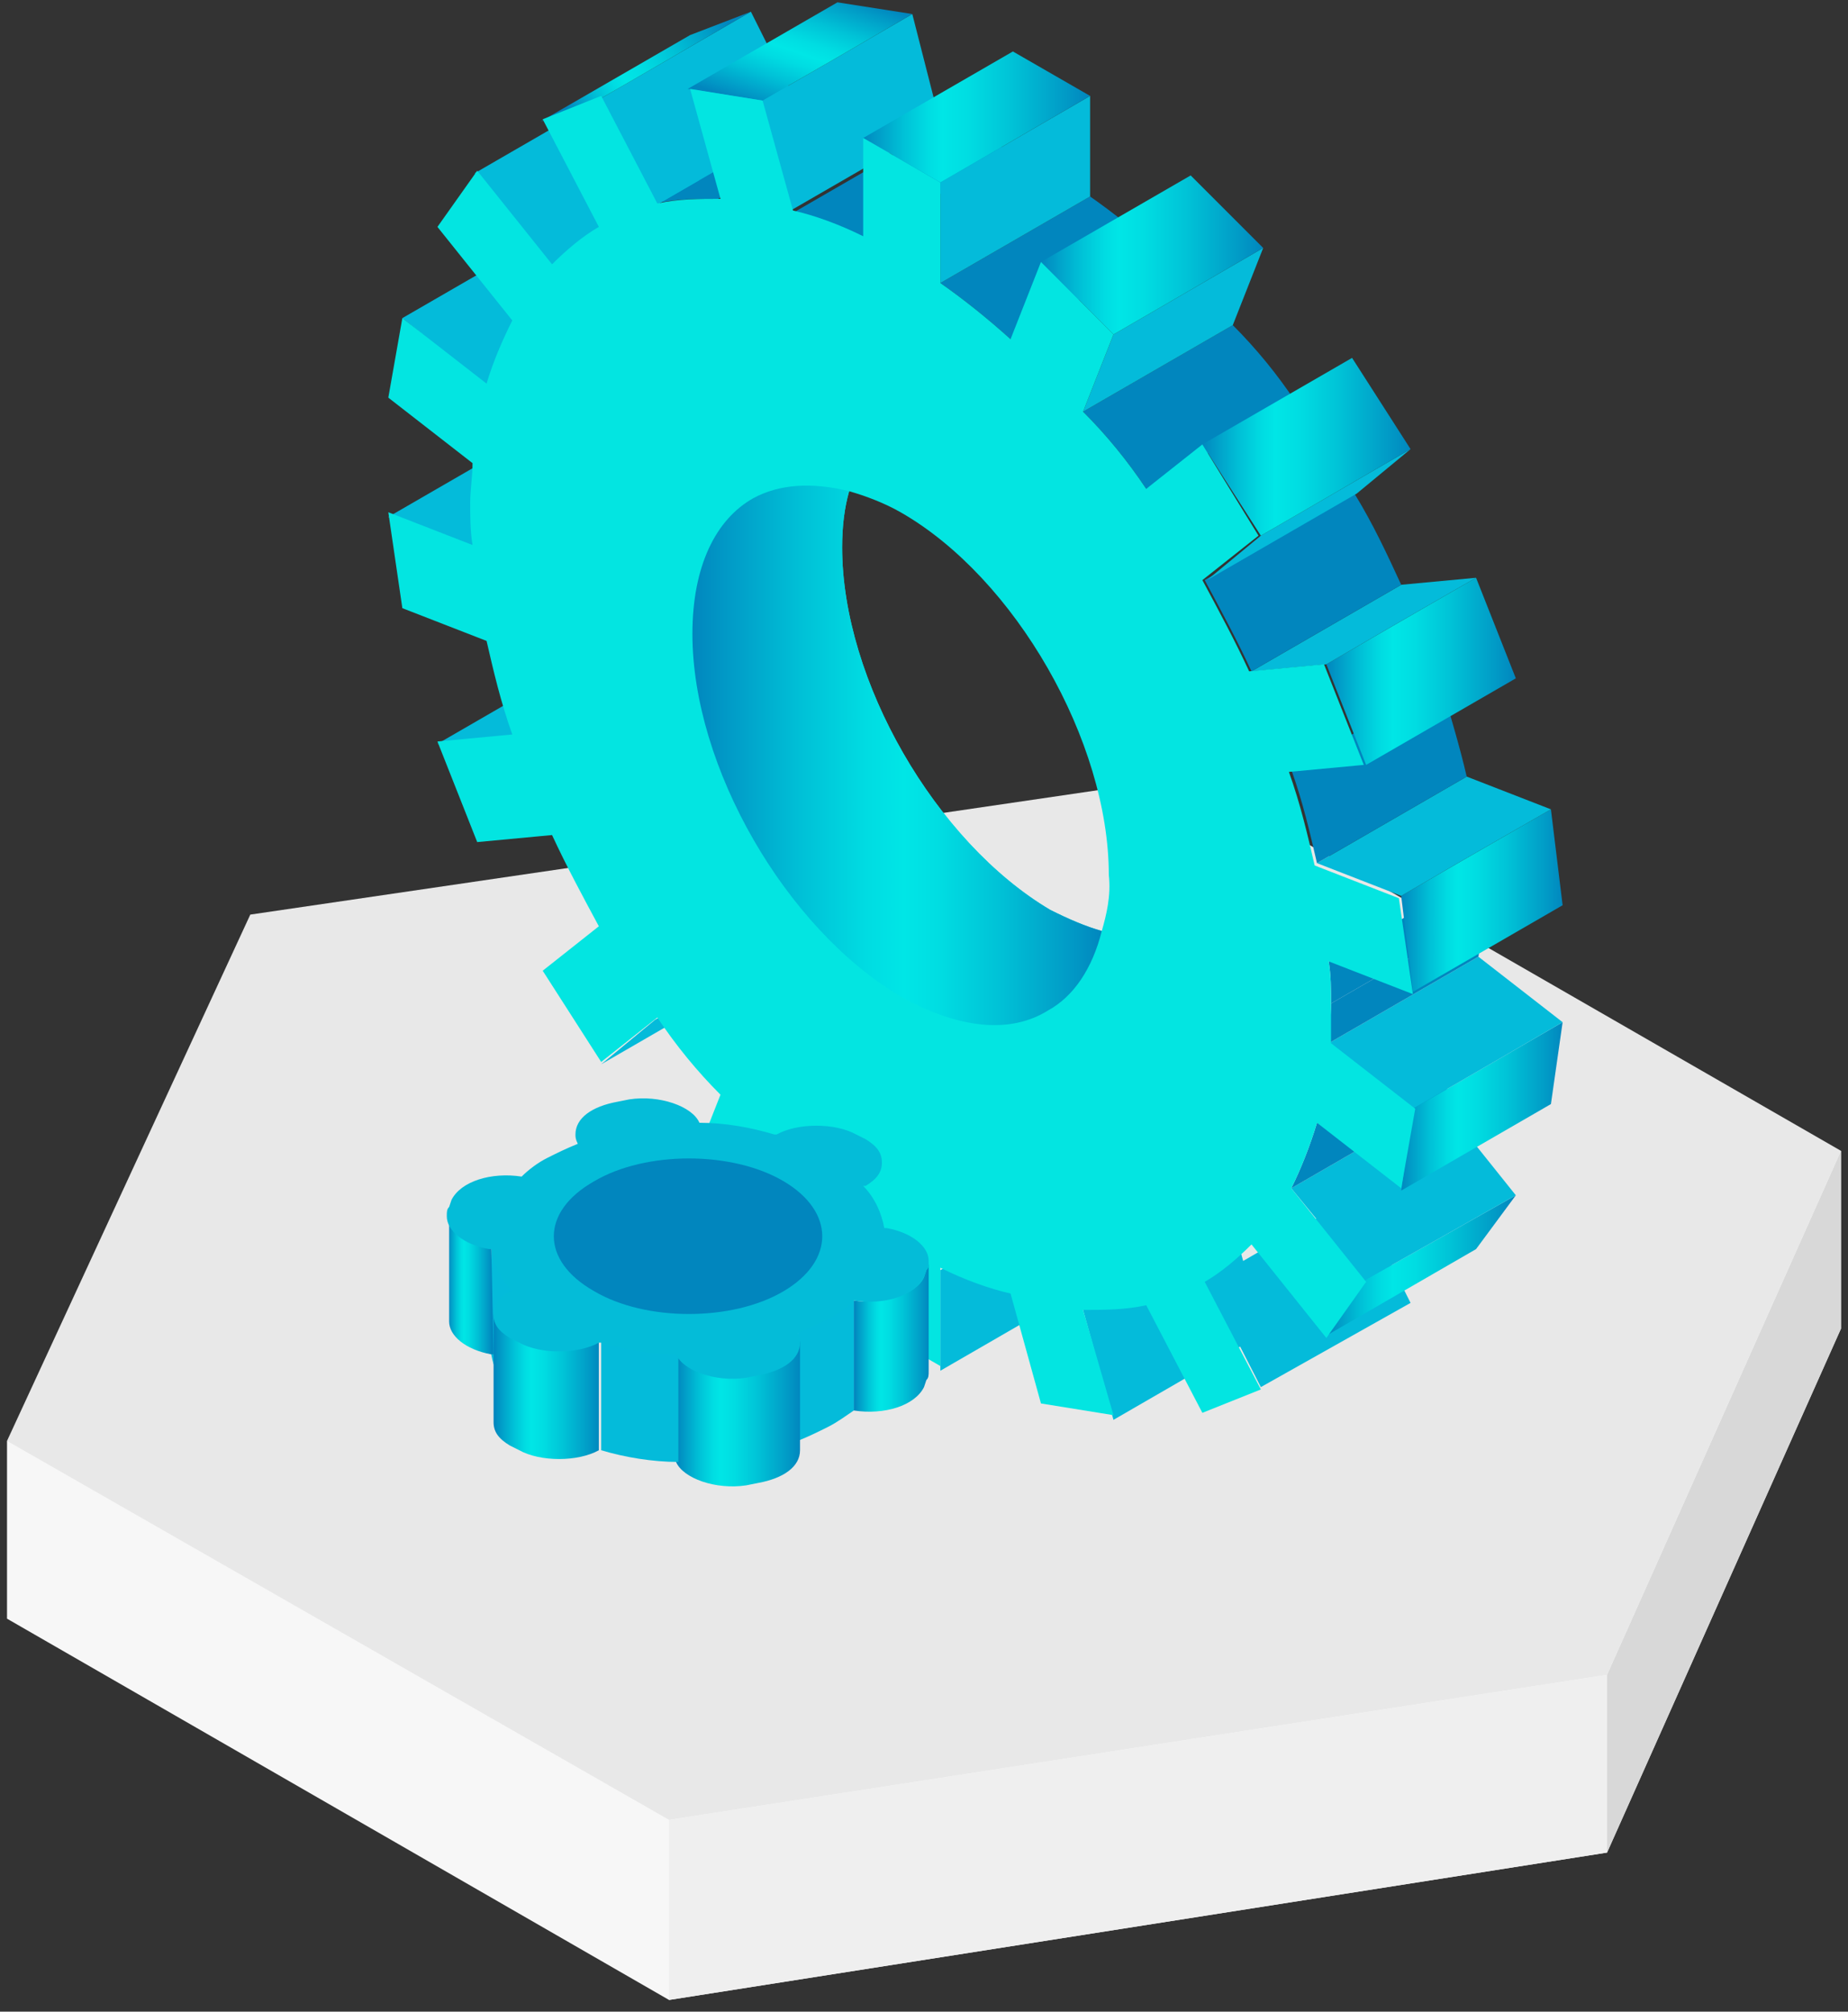 <?xml version="1.0" encoding="utf-8"?>
<!-- Generator: Adobe Illustrator 24.0.1, SVG Export Plug-In . SVG Version: 6.00 Build 0)  -->
<svg version="1.1" id="图层_5"
	xmlns="http://www.w3.org/2000/svg"
	xmlns:xlink="http://www.w3.org/1999/xlink" x="0px" y="0px" viewBox="0 0 79 86" width="79" height="86" xml:space="preserve">
	<rect x="0" y="0" width="79" height="86" fill="#333333" stroke="none"/>
	<style type="text/css">
	.st0{fill:#FFFFFF;}
	.st1{fill:#0087BE;}
	.st2{fill:#00E6E6;}
	.st3{fill:none;}
	.st4{fill:#556080;}
	.st5{fill:#F2F2F2;stroke:#00E6E6;stroke-width:0.5;stroke-linecap:square;stroke-linejoin:round;stroke-miterlimit:10;}
	.st6{fill:#E5E5E5;}
	.st7{fill:none;stroke:#00E6E6;stroke-width:0.5;stroke-linecap:square;stroke-linejoin:round;stroke-miterlimit:10;}
	.st8{fill:none;stroke:#0087BE;stroke-miterlimit:10;}
	.st9{fill:#F2F2F2;}
	.st10{fill:#F7F7F7;}
	.st11{fill:#D8D8D8;}
	.st12{fill:#E8E8E8;}
	.st13{fill:#EFEFEF;}
	.st14{fill:url(#SVGID_4_);}
	.st15{fill:url(#SVGID_5_);}
	.st16{fill:#04BCD8;}
	.st17{fill:url(#SVGID_6_);}
	.st18{fill:url(#SVGID_7_);}
	.st19{fill:url(#SVGID_8_);}
	.st20{fill:url(#SVGID_9_);}
	.st21{fill:url(#SVGID_10_);}
	.st22{fill:url(#SVGID_11_);}
	.st23{fill:url(#SVGID_12_);}
	.st24{fill:url(#SVGID_13_);}
	.st25{fill:#0186BE;}
	.st26{fill:#01FFB9;}
	.st27{fill:#06486D;}
	.st28{opacity:0.5;fill:#06486D;}
	.st29{fill:#B7B7B7;}
	.st30{fill:#A3A3A3;}
	.st31{fill:url(#SVGID_14_);}
	.st32{fill-rule:evenodd;clip-rule:evenodd;fill:#04BBDA;}
	.st33{fill-rule:evenodd;clip-rule:evenodd;fill:#05A2C6;}
	.st34{fill-rule:evenodd;clip-rule:evenodd;fill:#03E5E1;}
	.st35{fill-rule:evenodd;clip-rule:evenodd;fill:#0087BE;}
	.st36{fill-rule:evenodd;clip-rule:evenodd;fill:#00AEEB;}
	.st37{fill-rule:evenodd;clip-rule:evenodd;fill:#F7F7F7;}
	.st38{fill-rule:evenodd;clip-rule:evenodd;fill:#D8D8D8;}
	.st39{fill-rule:evenodd;clip-rule:evenodd;fill:#AB4C00;}
	.st40{fill-rule:evenodd;clip-rule:evenodd;fill:#E8E8E8;}
	.st41{fill-rule:evenodd;clip-rule:evenodd;fill:#8B3B00;}
	.st42{fill-rule:evenodd;clip-rule:evenodd;fill:#FFFFFF;}
	.st43{fill-rule:evenodd;clip-rule:evenodd;fill:#231815;}
	.st44{fill-rule:evenodd;clip-rule:evenodd;fill:#E5E5E6;}
	.st45{fill-rule:evenodd;clip-rule:evenodd;fill:#F0F0F0;}
	.st46{fill-rule:evenodd;clip-rule:evenodd;fill:#1AFFF3;}
	.st47{fill-rule:evenodd;clip-rule:evenodd;fill:#C8C9CA;}
	.st48{fill-rule:evenodd;clip-rule:evenodd;fill:url(#SVGID_15_);}
	.st49{fill-rule:evenodd;clip-rule:evenodd;fill:#FFD700;}
	.st50{fill-rule:evenodd;clip-rule:evenodd;fill:url(#SVGID_16_);}
	.st51{fill:#04BBDA;}
	.st52{fill:url(#SVGID_17_);}
	.st53{fill:url(#SVGID_18_);}
	.st54{fill:url(#SVGID_19_);}
	.st55{fill:url(#SVGID_20_);}
	.st56{fill:url(#SVGID_21_);}
	.st57{fill:url(#SVGID_22_);}
	.st58{fill:url(#SVGID_23_);}
	.st59{fill:url(#SVGID_24_);}
	.st60{fill:url(#SVGID_25_);}
	.st61{fill:#03E5E1;}
	.st62{fill:url(#SVGID_26_);}
	.st63{fill-rule:evenodd;clip-rule:evenodd;fill:#C6C6C6;}
	.st64{fill-rule:evenodd;clip-rule:evenodd;fill:#E0E0E0;}
	.st65{fill:url(#SVGID_27_);}
	.st66{fill:url(#SVGID_28_);}
	.st67{fill:#C6C6C6;}
	.st68{fill:url(#SVGID_29_);}
	.st69{fill:url(#SVGID_30_);}
	.st70{fill:url(#SVGID_31_);}
	.st71{fill:url(#SVGID_32_);}
	.st72{fill:url(#SVGID_33_);}
	.st73{fill:url(#SVGID_34_);}
	.st74{fill:url(#SVGID_35_);}
	.st75{fill:url(#SVGID_36_);}
	.st76{fill:url(#SVGID_37_);}
	.st77{fill:url(#SVGID_38_);}
	.st78{fill:url(#SVGID_39_);}
	.st79{fill:url(#SVGID_40_);}
	.st80{fill:url(#SVGID_41_);}
	.st81{fill:url(#SVGID_42_);}
	.st82{fill:#00FFFF;}
	.st83{fill:#0061A2;}
	.st84{opacity:0.3;fill:url(#SVGID_43_);}
	.st85{fill:url(#SVGID_44_);}
	.st86{fill:url(#SVGID_45_);}
	.st87{fill:url(#SVGID_46_);}
	.st88{fill:url(#SVGID_47_);}
	.st89{fill:url(#SVGID_48_);}
	.st90{fill:url(#SVGID_49_);}
	.st91{fill:url(#SVGID_50_);}
	.st92{fill:url(#SVGID_51_);}
	.st93{fill:url(#SVGID_52_);}
	.st94{fill:url(#SVGID_53_);}
	.st95{fill:url(#SVGID_54_);}
	.st96{fill:url(#SVGID_55_);}
	.st97{fill:url(#SVGID_56_);}
	.st98{fill:url(#SVGID_57_);}
	.st99{fill:url(#SVGID_58_);}
	.st100{fill:url(#SVGID_59_);}
	.st101{fill:url(#SVGID_60_);}
	.st102{fill:url(#SVGID_61_);}
	.st103{fill:url(#SVGID_62_);}
	.st104{fill:url(#SVGID_63_);}
	.st105{fill:url(#SVGID_64_);}
	.st106{fill:url(#SVGID_65_);}
	.st107{fill:url(#SVGID_66_);}
	.st108{fill:url(#SVGID_67_);}
	.st109{fill:url(#SVGID_68_);}
	.st110{opacity:0.3;fill:url(#SVGID_69_);}
	.st111{fill:url(#SVGID_70_);}
	.st112{fill:url(#SVGID_71_);}
	.st113{fill:url(#SVGID_72_);}
	.st114{fill:url(#SVGID_73_);}
	.st115{fill:url(#SVGID_74_);}
	.st116{fill:url(#SVGID_75_);}
	.st117{fill:url(#SVGID_76_);}
	.st118{fill:url(#SVGID_77_);}
	.st119{fill:url(#SVGID_78_);}
	.st120{fill:url(#SVGID_79_);}
	.st121{fill:url(#SVGID_80_);}
	.st122{fill:url(#SVGID_81_);}
	.st123{fill:url(#SVGID_82_);}
	.st124{fill:url(#SVGID_83_);}
	.st125{fill:url(#SVGID_84_);}
	.st126{fill:url(#SVGID_85_);}
	.st127{fill:url(#SVGID_86_);}
	.st128{fill:url(#SVGID_87_);}
	.st129{fill:url(#SVGID_88_);}
	.st130{fill:url(#SVGID_89_);}
	.st131{fill:url(#SVGID_90_);}
	.st132{fill:url(#SVGID_91_);}
	.st133{fill:url(#SVGID_92_);}
	.st134{fill:url(#SVGID_93_);}
	.st135{fill:url(#SVGID_94_);}
	.st136{opacity:0.3;fill:url(#SVGID_95_);}
	.st137{fill:url(#SVGID_96_);}
	.st138{fill:url(#SVGID_97_);}
	.st139{fill:url(#SVGID_98_);}
	.st140{fill:url(#SVGID_99_);}
	.st141{fill:url(#SVGID_100_);}
	.st142{fill:url(#SVGID_101_);}
	.st143{fill:url(#SVGID_102_);}
	.st144{fill:url(#SVGID_103_);}
	.st145{fill:url(#SVGID_104_);}
	.st146{fill:url(#SVGID_105_);}
	.st147{fill:url(#SVGID_106_);}
	.st148{fill:url(#SVGID_107_);}
	.st149{fill:url(#SVGID_108_);}
	.st150{fill:url(#SVGID_109_);}
	.st151{fill:url(#SVGID_110_);}
	.st152{fill:url(#SVGID_111_);}
	.st153{fill:url(#SVGID_112_);}
	.st154{fill:url(#SVGID_113_);}
	.st155{fill:url(#SVGID_114_);}
	.st156{fill:url(#SVGID_115_);}
	.st157{fill:url(#SVGID_116_);}
	.st158{fill:url(#SVGID_117_);}
	.st159{fill:url(#SVGID_118_);}
	.st160{fill:url(#SVGID_119_);}
	.st161{fill:url(#SVGID_120_);}
	.st162{opacity:0.3;fill:url(#SVGID_121_);}
	.st163{fill:url(#SVGID_122_);}
	.st164{fill:url(#SVGID_123_);}
	.st165{fill:url(#SVGID_124_);}
	.st166{fill:url(#SVGID_125_);}
	.st167{fill:url(#SVGID_126_);}
	.st168{fill:url(#SVGID_127_);}
	.st169{fill:url(#SVGID_128_);}
	.st170{fill:url(#SVGID_129_);}
	.st171{fill:url(#SVGID_130_);}
	.st172{fill:url(#SVGID_131_);}
	.st173{fill:url(#SVGID_132_);}
	.st174{fill:url(#SVGID_133_);}
	.st175{fill:url(#SVGID_134_);}
	.st176{fill:url(#SVGID_135_);}
	.st177{fill:url(#SVGID_136_);}
	.st178{fill:url(#SVGID_137_);}
	.st179{fill:url(#SVGID_138_);}
	.st180{fill:url(#SVGID_139_);}
	.st181{fill:url(#SVGID_140_);}
	.st182{fill:url(#SVGID_141_);}
	.st183{fill:url(#SVGID_142_);}
	.st184{fill:url(#SVGID_143_);}
	.st185{fill:url(#SVGID_144_);}
	.st186{fill:url(#SVGID_145_);}
	.st187{fill:url(#SVGID_146_);}
	.st188{fill:url(#SVGID_147_);}
	.st189{fill:url(#SVGID_148_);}
	.st190{fill:url(#SVGID_149_);}
	.st191{fill:#00686C;}
	.st192{fill:url(#SVGID_150_);}
	.st193{fill:url(#SVGID_151_);}
	.st194{fill:url(#SVGID_152_);}
	.st195{fill:url(#SVGID_153_);}
	.st196{fill:url(#SVGID_154_);}
	.st197{fill:url(#SVGID_155_);}
	.st198{fill:url(#SVGID_156_);}
	.st199{fill:url(#SVGID_157_);}
	.st200{fill:url(#SVGID_158_);}
	.st201{fill:url(#SVGID_159_);}
	.st202{fill:url(#SVGID_160_);}
	.st203{fill:url(#SVGID_161_);}
	.st204{fill:url(#SVGID_162_);}
	.st205{fill:url(#SVGID_163_);}
	.st206{fill:url(#SVGID_164_);}
	.st207{fill:url(#SVGID_165_);}
	.st208{fill:url(#SVGID_166_);}
	.st209{fill:url(#SVGID_167_);}
	.st210{fill:url(#SVGID_168_);}
	.st211{fill:url(#SVGID_169_);}
	.st212{fill:url(#SVGID_170_);}
	.st213{fill:url(#SVGID_171_);}
	.st214{fill:url(#SVGID_172_);}
	.st215{fill:url(#SVGID_173_);}
	.st216{fill:url(#SVGID_174_);}
	.st217{fill:url(#SVGID_175_);}
	.st218{fill:url(#SVGID_176_);}
	.st219{fill:url(#SVGID_177_);}
	.st220{fill:url(#SVGID_178_);}
	.st221{fill:url(#SVGID_179_);}
	.st222{fill:url(#SVGID_180_);}
	.st223{fill:url(#SVGID_181_);}
	.st224{fill:url(#SVGID_182_);}
	.st225{fill:url(#SVGID_183_);}
	.st226{fill:url(#SVGID_184_);}
	.st227{fill:url(#SVGID_185_);}
	.st228{fill:url(#SVGID_186_);}
	.st229{fill:url(#SVGID_187_);}
	.st230{fill:url(#SVGID_188_);}
	.st231{fill:url(#SVGID_189_);}
	.st232{fill:url(#SVGID_190_);}
	.st233{fill:url(#SVGID_191_);}
	.st234{fill:url(#SVGID_192_);}
	.st235{fill:url(#SVGID_193_);}
	.st236{fill:url(#SVGID_194_);}
	.st237{fill:url(#SVGID_195_);}
	.st238{fill:url(#SVGID_196_);}
	.st239{fill:url(#SVGID_197_);}
	.st240{fill:url(#SVGID_198_);}
	.st241{fill:url(#SVGID_199_);}
	.st242{fill:url(#SVGID_200_);}
	.st243{fill:url(#SVGID_201_);}
	.st244{fill:url(#SVGID_202_);}
	.st245{fill:url(#SVGID_203_);}
	.st246{fill:url(#SVGID_204_);}
	.st247{fill:#05B0C1;}
	.st248{clip-path:url(#SVGID_207_);}
	.st249{clip-path:url(#SVGID_208_);}
	.st250{clip-path:url(#SVGID_213_);}
	.st251{clip-path:url(#SVGID_214_);}
	.st252{fill:#06DAAE;}
	.st253{fill:url(#SVGID_217_);}
	.st254{fill:url(#SVGID_218_);}
	.st255{fill:url(#SVGID_219_);}
	.st256{fill:url(#SVGID_220_);}
	.st257{clip-path:url(#SVGID_223_);}
	.st258{clip-path:url(#SVGID_224_);}
	.st259{fill:#F2EFFA;}
	.st260{clip-path:url(#SVGID_229_);}
	.st261{clip-path:url(#SVGID_230_);}
	.st262{clip-path:url(#SVGID_235_);}
	.st263{clip-path:url(#SVGID_236_);}
	.st264{clip-path:url(#SVGID_241_);}
	.st265{clip-path:url(#SVGID_242_);}
	.st266{enable-background:new    ;}
	.st267{fill:url(#SVGID_245_);}
	.st268{fill:url(#SVGID_246_);}
	.st269{fill:url(#SVGID_247_);}
	.st270{fill:url(#SVGID_248_);}
	.st271{fill:url(#SVGID_249_);}
	.st272{fill:url(#SVGID_250_);}
	.st273{fill:url(#SVGID_251_);}
	.st274{fill:url(#SVGID_252_);}
	.st275{fill:url(#SVGID_253_);}
	.st276{fill:url(#SVGID_254_);}
	.st277{fill:url(#SVGID_255_);}
	.st278{fill:url(#SVGID_256_);}
	.st279{fill:url(#SVGID_257_);}
	.st280{fill:#4CFFD5;}
	.st281{fill:url(#SVGID_258_);}
	.st282{fill:url(#SVGID_259_);}
	.st283{fill:url(#SVGID_260_);}
	.st284{fill:url(#SVGID_261_);}
	.st285{opacity:0.4;fill:url(#SVGID_262_);}
	.st286{opacity:0.6;fill:url(#SVGID_263_);}
	.st287{fill:url(#SVGID_264_);}
	.st288{fill:url(#SVGID_265_);}
	.st289{fill:#00AEEB;}
	.st290{fill:url(#SVGID_266_);}
	.st291{opacity:0.4;fill:url(#SVGID_267_);}
	.st292{opacity:0.6;fill:url(#SVGID_268_);}
	.st293{fill:url(#SVGID_269_);}
	.st294{opacity:0.4;fill:url(#SVGID_270_);}
	.st295{opacity:0.6;fill:url(#SVGID_271_);}
	.st296{fill:url(#SVGID_272_);}
	.st297{opacity:0.4;fill:url(#SVGID_273_);}
	.st298{opacity:0.6;fill:url(#SVGID_274_);}
	.st299{fill:url(#SVGID_275_);}
	.st300{opacity:0.4;fill:url(#SVGID_276_);}
	.st301{opacity:0.6;fill:url(#SVGID_277_);}
	.st302{fill:url(#SVGID_278_);}
	.st303{fill:url(#SVGID_279_);}
	.st304{fill:url(#SVGID_280_);}
	.st305{fill:url(#SVGID_281_);}
	.st306{fill:url(#SVGID_282_);}
	.st307{fill:url(#SVGID_283_);}
	.st308{fill:url(#SVGID_284_);}
	.st309{fill:url(#SVGID_285_);}
	.st310{fill:url(#SVGID_286_);}
	.st311{fill:#131415;}
	.st312{fill:url(#SVGID_287_);}
	.st313{fill:url(#SVGID_288_);}
	.st314{fill:url(#SVGID_289_);}
	.st315{fill:url(#SVGID_290_);}
	.st316{fill:url(#SVGID_291_);}
	.st317{fill:url(#SVGID_292_);}
	.st318{fill:url(#SVGID_293_);}
	.st319{fill:url(#SVGID_294_);}
	.st320{fill:url(#SVGID_295_);}
	.st321{fill:#5C5C66;}
	.st322{fill:#546178;}
	.st323{fill:#4A79DE;}
	.st324{fill:url(#SVGID_296_);}
	.st325{fill-rule:evenodd;clip-rule:evenodd;fill:none;stroke:#D1D1D1;stroke-miterlimit:10;}
	.st326{fill:none;stroke:#45B4FF;}
	.st327{fill:none;stroke:#45B4FF;stroke-dasharray:1.981,1.981;}
	.st328{fill:none;stroke:#45B4FF;stroke-dasharray:1.981,1.981;}
	.st329{fill:none;stroke:#FF000D;}
	.st330{fill:none;stroke:#45B4FF;stroke-dasharray:2;}
	.st331{fill-rule:evenodd;clip-rule:evenodd;fill:none;stroke:#0ABAFF;stroke-miterlimit:10;}
	.st332{fill:none;stroke:url(#SVGID_297_);stroke-miterlimit:10;}
	.st333{fill:none;stroke:url(#SVGID_298_);stroke-miterlimit:10;}
	.st334{fill:none;stroke:url(#SVGID_299_);stroke-miterlimit:10;}
	.st335{fill:none;stroke:url(#SVGID_300_);stroke-miterlimit:10;}
	.st336{fill:none;stroke:url(#SVGID_301_);stroke-miterlimit:10;}
	.st337{fill:none;stroke:url(#SVGID_302_);stroke-miterlimit:10;}
	.st338{fill:none;stroke:url(#SVGID_303_);stroke-miterlimit:10;}
	.st339{fill:none;stroke:url(#SVGID_304_);stroke-miterlimit:10;}
	.st340{fill:none;stroke:url(#SVGID_305_);stroke-miterlimit:10;}
	.st341{fill:none;stroke:url(#SVGID_306_);stroke-miterlimit:10;}
	.st342{fill:none;stroke:url(#SVGID_307_);stroke-miterlimit:10;}
	.st343{fill:none;stroke:url(#SVGID_308_);stroke-miterlimit:10;}
	.st344{fill:#0ABAFF;}
	.st345{fill:url(#SVGID_309_);}
	</style>
	<g id="图层_855">
	</g>
	<g id="图层_854">
	</g>
	<g id="图层_853">
	</g>
	<g id="图层_840">
	</g>
	<g id="图层_823">
	</g>
	<g>
		<polygon class="st10" points="78.7,56.8 68.7,79.2 28.6,85.5 0.3,69.2 0.3,61.6 78.7,49.2 	"/>
		<polygon class="st11" points="78.7,56.8 68.7,79.2 68.7,71.6 78.7,49.2 	"/>
		<polygon class="st12" points="78.7,49.2 68.7,71.6 28.6,77.8 0.3,61.6 10.7,39.1 50.9,33.2 	"/>
		<polygon class="st13" points="68.7,71.6 68.7,79.2 28.6,85.5 28.6,77.8 	"/>
	</g>
	<g>
		<polygon class="st51" points="46.6,54.9 40.2,58.6 40.2,54.3 46.6,50.7 	"/>
		<polygon class="st51" points="54,57 47.6,60.7 46.3,56 52.7,52.3 	"/>
		<polygon class="st51" points="60.3,55.7 53.9,59.3 51.6,54.8 58,51.1 	"/>
		<linearGradient id="SVGID_4_" gradientUnits="userSpaceOnUse" x1="56.72" y1="54.079" x2="64.778" y2="54.079">
			<stop offset="0" style="stop-color:#0186BE"/>
			<stop offset="4.621859e-02" style="stop-color:#0196C5"/>
			<stop offset="0.182" style="stop-color:#00C1D7"/>
			<stop offset="0.289" style="stop-color:#00DCE2"/>
			<stop offset="0.352" style="stop-color:#00E6E6"/>
			<stop offset="0.466" style="stop-color:#00DDE2"/>
			<stop offset="0.655" style="stop-color:#00C3D7"/>
			<stop offset="0.896" style="stop-color:#019AC6"/>
			<stop offset="1" style="stop-color:#0186BE"/>
		</linearGradient>
		<polygon class="st14" points="63.1,53.4 56.7,57.1 58.4,54.7 64.8,51.1 	"/>
		<polygon class="st51" points="64.8,51.1 58.4,54.7 55.2,50.8 61.6,47.1 	"/>
		<path class="st25" d="M61.6,47.1l-6.4,3.7C55.6,50,56,49,56.3,48l6.4-3.7C62.4,45.4,62,46.3,61.6,47.1z"/>
		<linearGradient id="SVGID_5_" gradientUnits="userSpaceOnUse" x1="59.87" y1="47.306" x2="66.847" y2="47.306">
			<stop offset="0" style="stop-color:#0186BE"/>
			<stop offset="4.621859e-02" style="stop-color:#0196C5"/>
			<stop offset="0.182" style="stop-color:#00C1D7"/>
			<stop offset="0.289" style="stop-color:#00DCE2"/>
			<stop offset="0.352" style="stop-color:#00E6E6"/>
			<stop offset="0.466" style="stop-color:#00DDE2"/>
			<stop offset="0.655" style="stop-color:#00C3D7"/>
			<stop offset="0.896" style="stop-color:#019AC6"/>
			<stop offset="1" style="stop-color:#0186BE"/>
		</linearGradient>
		<polygon class="st15" points="66.3,47.2 59.9,50.9 60.4,47.4 66.8,43.7 	"/>
		<polygon class="st51" points="66.8,43.7 60.4,47.4 56.8,44.6 63.2,40.9 	"/>
		<path class="st25" d="M63.2,40.9l-6.4,3.7c0-0.6,0.1-1.1,0.1-1.7l6.4-3.7C63.3,39.8,63.3,40.4,63.2,40.9z"/>
		<path class="st25" d="M63.3,39.2l-6.4,3.7c0-0.6,0-1.2-0.1-1.8l6.4-3.7C63.3,38,63.3,38.6,63.3,39.2z"/>
		<polygon class="st51" points="39,49.6 32.6,53.3 33.8,50 40.2,46.4 	"/>
		<linearGradient id="SVGID_6_" gradientUnits="userSpaceOnUse" x1="59.87" y1="38.493" x2="66.847" y2="38.493">
			<stop offset="0" style="stop-color:#0186BE"/>
			<stop offset="4.621859e-02" style="stop-color:#0196C5"/>
			<stop offset="0.182" style="stop-color:#00C1D7"/>
			<stop offset="0.289" style="stop-color:#00DCE2"/>
			<stop offset="0.352" style="stop-color:#00E6E6"/>
			<stop offset="0.466" style="stop-color:#00DDE2"/>
			<stop offset="0.655" style="stop-color:#00C3D7"/>
			<stop offset="0.896" style="stop-color:#019AC6"/>
			<stop offset="1" style="stop-color:#0186BE"/>
		</linearGradient>
		<polygon class="st17" points="66.8,38.7 60.4,42.4 59.9,38.3 66.3,34.6 	"/>
		<polygon class="st51" points="66.3,34.6 59.9,38.3 56.3,36.9 62.7,33.2 	"/>
		<polygon class="st51" points="32.1,41.8 25.7,45.5 28,43.6 34.4,39.9 	"/>
		<path class="st25" d="M62.7,33.2l-6.4,3.7c-0.3-1.3-0.6-2.6-1.1-4l6.4-3.7C62,30.6,62.4,31.9,62.7,33.2z"/>
		<polygon class="st51" points="28.2,27.8 21.8,31.5 18.7,31.8 25.1,28.1 	"/>
		<linearGradient id="SVGID_7_" gradientUnits="userSpaceOnUse" x1="56.72" y1="28.705" x2="64.778" y2="28.705">
			<stop offset="0" style="stop-color:#0186BE"/>
			<stop offset="4.621859e-02" style="stop-color:#0196C5"/>
			<stop offset="0.182" style="stop-color:#00C1D7"/>
			<stop offset="0.289" style="stop-color:#00DCE2"/>
			<stop offset="0.352" style="stop-color:#00E6E6"/>
			<stop offset="0.466" style="stop-color:#00DDE2"/>
			<stop offset="0.655" style="stop-color:#00C3D7"/>
			<stop offset="0.896" style="stop-color:#019AC6"/>
			<stop offset="1" style="stop-color:#0186BE"/>
		</linearGradient>
		<polygon class="st18" points="64.8,29 58.4,32.7 56.7,28.4 63.1,24.7 	"/>
		<polygon class="st51" points="63.1,24.7 56.7,28.4 53.5,28.7 59.9,25 	"/>
		<path class="st25" d="M59.9,25l-6.4,3.7c-0.6-1.3-1.3-2.6-2-3.9l6.4-3.7C58.7,22.4,59.3,23.7,59.9,25z"/>
		<polygon class="st51" points="58,21.1 51.6,24.8 53.9,22.9 60.3,19.2 	"/>
		<path class="st25" d="M55.4,17.2L49,20.9c-0.8-1.2-1.7-2.3-2.7-3.3l6.4-3.7C53.7,14.9,54.6,16,55.4,17.2z"/>
		<linearGradient id="SVGID_8_" gradientUnits="userSpaceOnUse" x1="51.373" y1="19.122" x2="60.312" y2="19.122">
			<stop offset="0" style="stop-color:#0186BE"/>
			<stop offset="4.621859e-02" style="stop-color:#0196C5"/>
			<stop offset="0.182" style="stop-color:#00C1D7"/>
			<stop offset="0.289" style="stop-color:#00DCE2"/>
			<stop offset="0.352" style="stop-color:#00E6E6"/>
			<stop offset="0.466" style="stop-color:#00DDE2"/>
			<stop offset="0.655" style="stop-color:#00C3D7"/>
			<stop offset="0.896" style="stop-color:#019AC6"/>
			<stop offset="1" style="stop-color:#0186BE"/>
		</linearGradient>
		<polygon class="st19" points="60.3,19.2 53.9,22.9 51.4,19 57.8,15.3 	"/>
		<polygon class="st51" points="52.7,13.9 46.3,17.6 47.6,14.3 54,10.6 	"/>
		<path class="st25" d="M49.6,10.8l-6.4,3.7c-1-0.9-2-1.7-3-2.4l6.4-3.7C47.6,9.1,48.6,9.9,49.6,10.8z"/>
		<linearGradient id="SVGID_9_" gradientUnits="userSpaceOnUse" x1="44.476" y1="10.899" x2="53.99" y2="10.899">
			<stop offset="0" style="stop-color:#0186BE"/>
			<stop offset="4.621859e-02" style="stop-color:#0196C5"/>
			<stop offset="0.182" style="stop-color:#00C1D7"/>
			<stop offset="0.289" style="stop-color:#00DCE2"/>
			<stop offset="0.352" style="stop-color:#00E6E6"/>
			<stop offset="0.466" style="stop-color:#00DDE2"/>
			<stop offset="0.655" style="stop-color:#00C3D7"/>
			<stop offset="0.896" style="stop-color:#019AC6"/>
			<stop offset="1" style="stop-color:#0186BE"/>
		</linearGradient>
		<polygon class="st20" points="54,10.6 47.6,14.3 44.5,11.2 50.9,7.5 	"/>
		<polygon class="st51" points="26.6,19.8 20.2,23.5 16.6,22.1 23,18.4 	"/>
		<path class="st25" d="M43.3,6.5l-6.4,3.7c-1-0.5-2.1-0.9-3-1.1l6.4-3.7C41.2,5.6,42.2,6,43.3,6.5z"/>
		<polygon class="st51" points="27.2,12.8 20.8,16.5 17.2,13.6 23.6,9.9 	"/>
		<path class="st25" d="M37.1,4.8l-6.4,3.7c-0.9,0-1.8,0-2.7,0.2l6.4-3.7C35.3,4.9,36.2,4.8,37.1,4.8z"/>
		<polygon class="st51" points="29.9,7.7 23.5,11.4 20.3,7.4 26.7,3.7 	"/>
		<polygon class="st51" points="34.4,5.1 28,8.8 25.7,4.2 32.1,0.5 	"/>
		<polygon class="st51" points="40.2,5.3 33.8,9 32.6,4.3 39,0.6 	"/>
		<polygon class="st51" points="46.6,8.4 40.2,12.1 40.2,7.8 46.6,4.1 	"/>
		<linearGradient id="SVGID_10_" gradientUnits="userSpaceOnUse" x1="36.861" y1="5.03" x2="46.574" y2="5.03">
			<stop offset="0" style="stop-color:#0186BE"/>
			<stop offset="4.621859e-02" style="stop-color:#0196C5"/>
			<stop offset="0.182" style="stop-color:#00C1D7"/>
			<stop offset="0.289" style="stop-color:#00DCE2"/>
			<stop offset="0.352" style="stop-color:#00E6E6"/>
			<stop offset="0.466" style="stop-color:#00DDE2"/>
			<stop offset="0.655" style="stop-color:#00C3D7"/>
			<stop offset="0.896" style="stop-color:#019AC6"/>
			<stop offset="1" style="stop-color:#0186BE"/>
		</linearGradient>
		<polygon class="st21" points="46.6,4.1 40.2,7.8 36.9,5.9 43.3,2.2 	"/>
		<linearGradient id="SVGID_11_" gradientUnits="userSpaceOnUse" x1="33.139" y1="5.338" x2="35.164" y2="-0.597">
			<stop offset="7.812791e-02" style="stop-color:#0186BE"/>
			<stop offset="0.136" style="stop-color:#0196C5"/>
			<stop offset="0.306" style="stop-color:#00C1D7"/>
			<stop offset="0.439" style="stop-color:#00DCE2"/>
			<stop offset="0.517" style="stop-color:#00E6E6"/>
			<stop offset="0.602" style="stop-color:#00DDE2"/>
			<stop offset="0.743" style="stop-color:#00C3D7"/>
			<stop offset="0.923" style="stop-color:#019AC6"/>
			<stop offset="1" style="stop-color:#0186BE"/>
		</linearGradient>
		<polygon class="st22" points="39,0.6 32.6,4.3 29.4,3.8 35.8,0.1 	"/>
		<linearGradient id="SVGID_12_" gradientUnits="userSpaceOnUse" x1="24.358" y1="4.811" x2="30.952" y2="0.736">
			<stop offset="0" style="stop-color:#0186BE"/>
			<stop offset="4.621859e-02" style="stop-color:#0196C5"/>
			<stop offset="0.182" style="stop-color:#00C1D7"/>
			<stop offset="0.289" style="stop-color:#00DCE2"/>
			<stop offset="0.352" style="stop-color:#00E6E6"/>
			<stop offset="0.466" style="stop-color:#00DDE2"/>
			<stop offset="0.655" style="stop-color:#00C3D7"/>
			<stop offset="0.896" style="stop-color:#019AC6"/>
			<stop offset="1" style="stop-color:#0186BE"/>
		</linearGradient>
		<polygon class="st23" points="32.1,0.5 25.7,4.2 23.1,5.2 29.5,1.5 	"/>
		<g>
			<g>
				<g>
					<g>
						<path class="st61" d="M56.9,42.9c0-0.6,0-1.2-0.1-1.8l3.6,1.4l-0.6-4.1l-3.6-1.4c-0.3-1.3-0.6-2.6-1.1-4l3.2-0.3l-1.7-4.3
						l-3.2,0.3c-0.6-1.3-1.3-2.6-2-3.9l2.4-1.9L51.4,19L49,20.9c-0.8-1.2-1.7-2.3-2.7-3.3l1.3-3.3l-3.1-3.1l-1.3,3.3
						c-1-0.9-2-1.7-3-2.4V7.8l-3.3-1.9v4.2c-1-0.5-2.1-0.9-3-1.1l-1.3-4.7l-3.1-0.5l1.3,4.7c-0.9,0-1.8,0-2.7,0.2l-2.4-4.6l-2.5,1
						l2.4,4.6c-0.7,0.4-1.4,1-2,1.6l-3.2-4l-1.7,2.4l3.2,4c-0.4,0.8-0.8,1.7-1.1,2.7l-3.6-2.8l-0.6,3.4l3.6,2.8
						c0,0.6-0.1,1.1-0.1,1.7c0,0.6,0,1.2,0.1,1.8l-3.6-1.4l0.6,4.1l3.6,1.4c0.3,1.3,0.6,2.6,1.1,4l-3.2,0.3l1.7,4.3l3.2-0.3
						c0.6,1.3,1.3,2.6,2,3.9l-2.4,1.9l2.5,3.9l2.4-1.9c0.8,1.2,1.7,2.3,2.7,3.3l-1.3,3.3l3.1,3.1l1.3-3.3c1,0.9,2,1.7,3,2.4v4.2
						l3.3,1.9v-4.2c1,0.5,2.1,0.9,3,1.1l1.3,4.7l3.1,0.5L46.3,56c0.9,0,1.8,0,2.7-0.2l2.4,4.6l2.5-1l-2.4-4.6c0.7-0.4,1.4-1,2-1.6
						l3.2,4l1.7-2.4l-3.2-4C55.6,50,56,49,56.3,48l3.6,2.8l0.6-3.4l-3.6-2.8C56.9,44,56.9,43.5,56.9,42.9z M47.1,39.8
						c-0.7-0.2-1.4-0.5-2.2-0.9C40,36,36,29.1,36,23.4c0-0.9,0.1-1.7,0.3-2.4c0.7,0.2,1.5,0.5,2.2,0.9c4.9,2.8,8.9,9.8,8.9,15.5
						C47.5,38.3,47.3,39.1,47.1,39.8z"/>
					</g>
				</g>
				<g>
					<linearGradient id="SVGID_13_" gradientUnits="userSpaceOnUse" x1="29.58" y1="32.251" x2="47.141" y2="32.251">
						<stop offset="0" style="stop-color:#0186BE"/>
						<stop offset="6.796393e-02" style="stop-color:#0196C5"/>
						<stop offset="0.268" style="stop-color:#00C1D7"/>
						<stop offset="0.425" style="stop-color:#00DCE2"/>
						<stop offset="0.517" style="stop-color:#00E6E6"/>
						<stop offset="0.602" style="stop-color:#00DDE2"/>
						<stop offset="0.743" style="stop-color:#00C3D7"/>
						<stop offset="0.923" style="stop-color:#019AC6"/>
						<stop offset="1" style="stop-color:#0186BE"/>
					</linearGradient>
					<path class="st24" d="M36,23.4c0-0.9,0.1-1.7,0.3-2.4c-1.6-0.4-3-0.3-4.1,0.3c-1.6,0.9-2.6,2.9-2.6,5.8c0,5.7,4,12.6,8.9,15.5
					c2.5,1.4,4.7,1.6,6.3,0.6c1.1-0.6,1.9-1.8,2.3-3.4c-0.7-0.2-1.4-0.5-2.2-0.9C40,36,36,29.1,36,23.4z"/>
				</g>
			</g>
		</g>
	</g>
	<g>
		<linearGradient id="SVGID_14_" gradientUnits="userSpaceOnUse" x1="36.53" y1="57.113" x2="39.732" y2="57.113">
			<stop offset="0" style="stop-color:#0186BE"/>
			<stop offset="4.621859e-02" style="stop-color:#0196C5"/>
			<stop offset="0.182" style="stop-color:#00C1D7"/>
			<stop offset="0.289" style="stop-color:#00DCE2"/>
			<stop offset="0.352" style="stop-color:#00E6E6"/>
			<stop offset="0.466" style="stop-color:#00DDE2"/>
			<stop offset="0.655" style="stop-color:#00C3D7"/>
			<stop offset="0.896" style="stop-color:#019AC6"/>
			<stop offset="1" style="stop-color:#0186BE"/>
		</linearGradient>
		<path class="st31" d="M39.6,54.3l-0.1,0.3c-0.3,0.7-1.7,1.2-3,1v4.7c1.3,0.2,2.6-0.2,3-1l0.1-0.3c0.1-0.1,0.1-0.2,0.1-0.4v-4.7
		C39.7,54.1,39.7,54.2,39.6,54.3z"/>
		<path class="st51" d="M35.4,56.3c-0.4,0.2-0.8,0.4-1.3,0.6v4.7c0.5-0.2,0.9-0.4,1.3-0.6c0.4-0.2,0.8-0.5,1.1-0.7v-4.7
		C36,55.3,35.8,56.1,35.4,56.3z"/>
		<linearGradient id="SVGID_15_" gradientUnits="userSpaceOnUse" x1="28.928" y1="60.399" x2="34.216" y2="60.399">
			<stop offset="0" style="stop-color:#0186BE"/>
			<stop offset="4.621859e-02" style="stop-color:#0196C5"/>
			<stop offset="0.182" style="stop-color:#00C1D7"/>
			<stop offset="0.289" style="stop-color:#00DCE2"/>
			<stop offset="0.352" style="stop-color:#00E6E6"/>
			<stop offset="0.466" style="stop-color:#00DDE2"/>
			<stop offset="0.655" style="stop-color:#00C3D7"/>
			<stop offset="0.896" style="stop-color:#019AC6"/>
			<stop offset="1" style="stop-color:#0186BE"/>
		</linearGradient>
		<path style="fill:url(#SVGID_15_);" d="M32.4,58.7l-0.5,0.1c-1.3,0.2-2.6-0.2-3-1v4.7c0.3,0.7,1.7,1.2,3,1l0.5-0.1
		c1.1-0.2,1.8-0.7,1.8-1.4v-4.7C34.2,57.9,33.5,58.5,32.4,58.7z"/>
		<path class="st51" d="M25.7,57.3v4.7c1,0.3,2.2,0.5,3.3,0.5v-4.7C28.3,56.3,26.6,56.1,25.7,57.3z"/>
		<path class="st51" d="M21,53.2v4.7c0.1,0.6,0.4,1.3,0.9,1.8V55C21.4,54.4,21.1,53.8,21,53.2z"/>
		<linearGradient id="SVGID_16_" gradientUnits="userSpaceOnUse" x1="21.132" y1="59.196" x2="25.654" y2="59.196">
			<stop offset="0" style="stop-color:#0186BE"/>
			<stop offset="4.621859e-02" style="stop-color:#0196C5"/>
			<stop offset="0.182" style="stop-color:#00C1D7"/>
			<stop offset="0.289" style="stop-color:#00DCE2"/>
			<stop offset="0.352" style="stop-color:#00E6E6"/>
			<stop offset="0.466" style="stop-color:#00DDE2"/>
			<stop offset="0.655" style="stop-color:#00C3D7"/>
			<stop offset="0.896" style="stop-color:#019AC6"/>
			<stop offset="1" style="stop-color:#0186BE"/>
		</linearGradient>
		<path style="fill:url(#SVGID_16_);" d="M22.2,57.3l-0.4-0.2c-0.5-0.3-0.7-0.6-0.7-1v4.7c0,0.4,0.2,0.7,0.7,1l0.4,0.2
		c0.9,0.5,2.5,0.5,3.4,0v-4.7C24.7,57.8,23.2,57.8,22.2,57.3z"/>
		<linearGradient id="SVGID_17_" gradientUnits="userSpaceOnUse" x1="19.159" y1="54.827" x2="21.04" y2="54.827">
			<stop offset="0" style="stop-color:#0186BE"/>
			<stop offset="4.621859e-02" style="stop-color:#0196C5"/>
			<stop offset="0.182" style="stop-color:#00C1D7"/>
			<stop offset="0.289" style="stop-color:#00DCE2"/>
			<stop offset="0.352" style="stop-color:#00E6E6"/>
			<stop offset="0.466" style="stop-color:#00DDE2"/>
			<stop offset="0.655" style="stop-color:#00C3D7"/>
			<stop offset="0.896" style="stop-color:#019AC6"/>
			<stop offset="1" style="stop-color:#0186BE"/>
		</linearGradient>
		<path class="st52" d="M21,53.2c-1.1-0.2-1.8-0.7-1.8-1.4v4.7c0,0.6,0.7,1.2,1.8,1.4l0.1,0L21,53.2L21,53.2z"/>
		<path class="st16" d="M34.1,57L34.1,57c0.4-0.2,0.9-0.4,1.3-0.6c0.4-0.2,0.8-0.5,1.1-0.8l0,0c1.3,0.2,2.6-0.2,3-1l0.1-0.3
		c0.1-0.1,0.1-0.2,0.1-0.4c0-0.6-0.7-1.2-1.8-1.4l-0.1,0c-0.1-0.6-0.4-1.3-0.9-1.8l0.1,0c0.5-0.3,0.7-0.6,0.7-1c0-0.4-0.2-0.7-0.7-1
		l-0.4-0.2c-0.9-0.5-2.5-0.5-3.4,0l-0.1,0c-1-0.3-2.1-0.5-3.2-0.5l0,0c-0.3-0.7-1.7-1.2-3-1l-0.5,0.1c-1.1,0.2-1.8,0.7-1.8,1.4
		c0,0.1,0,0.2,0.1,0.4l0,0c-0.5,0.2-0.9,0.4-1.3,0.6c-0.4,0.2-0.8,0.5-1.1,0.8l0,0c-1.3-0.2-2.6,0.2-3,1l-0.1,0.3
		c-0.1,0.1-0.1,0.2-0.1,0.4c0,0.6,0.7,1.2,1.8,1.4l0.1,0c0.1,0.6,0.4,1.3,0.9,1.8l-0.1,0c-0.5,0.3-0.7,0.6-0.7,1
		c0,0.4,0.2,0.7,0.7,1l0.4,0.2c0.9,0.5,2.5,0.5,3.4,0l0.1,0c1,0.3,2.1,0.5,3.2,0.5l0,0c0.3,0.7,1.7,1.2,3,1l0.5-0.1
		c1.1-0.2,1.8-0.7,1.8-1.4C34.2,57.2,34.2,57.1,34.1,57z"/>
		<path class="st25" d="M25.4,50.5c2.2-1.3,5.9-1.3,8.1,0c2.2,1.3,2.2,3.4,0,4.7c-2.2,1.3-5.9,1.3-8.1,0
		C23.1,53.9,23.1,51.8,25.4,50.5z"/>
	</g>
</svg>
